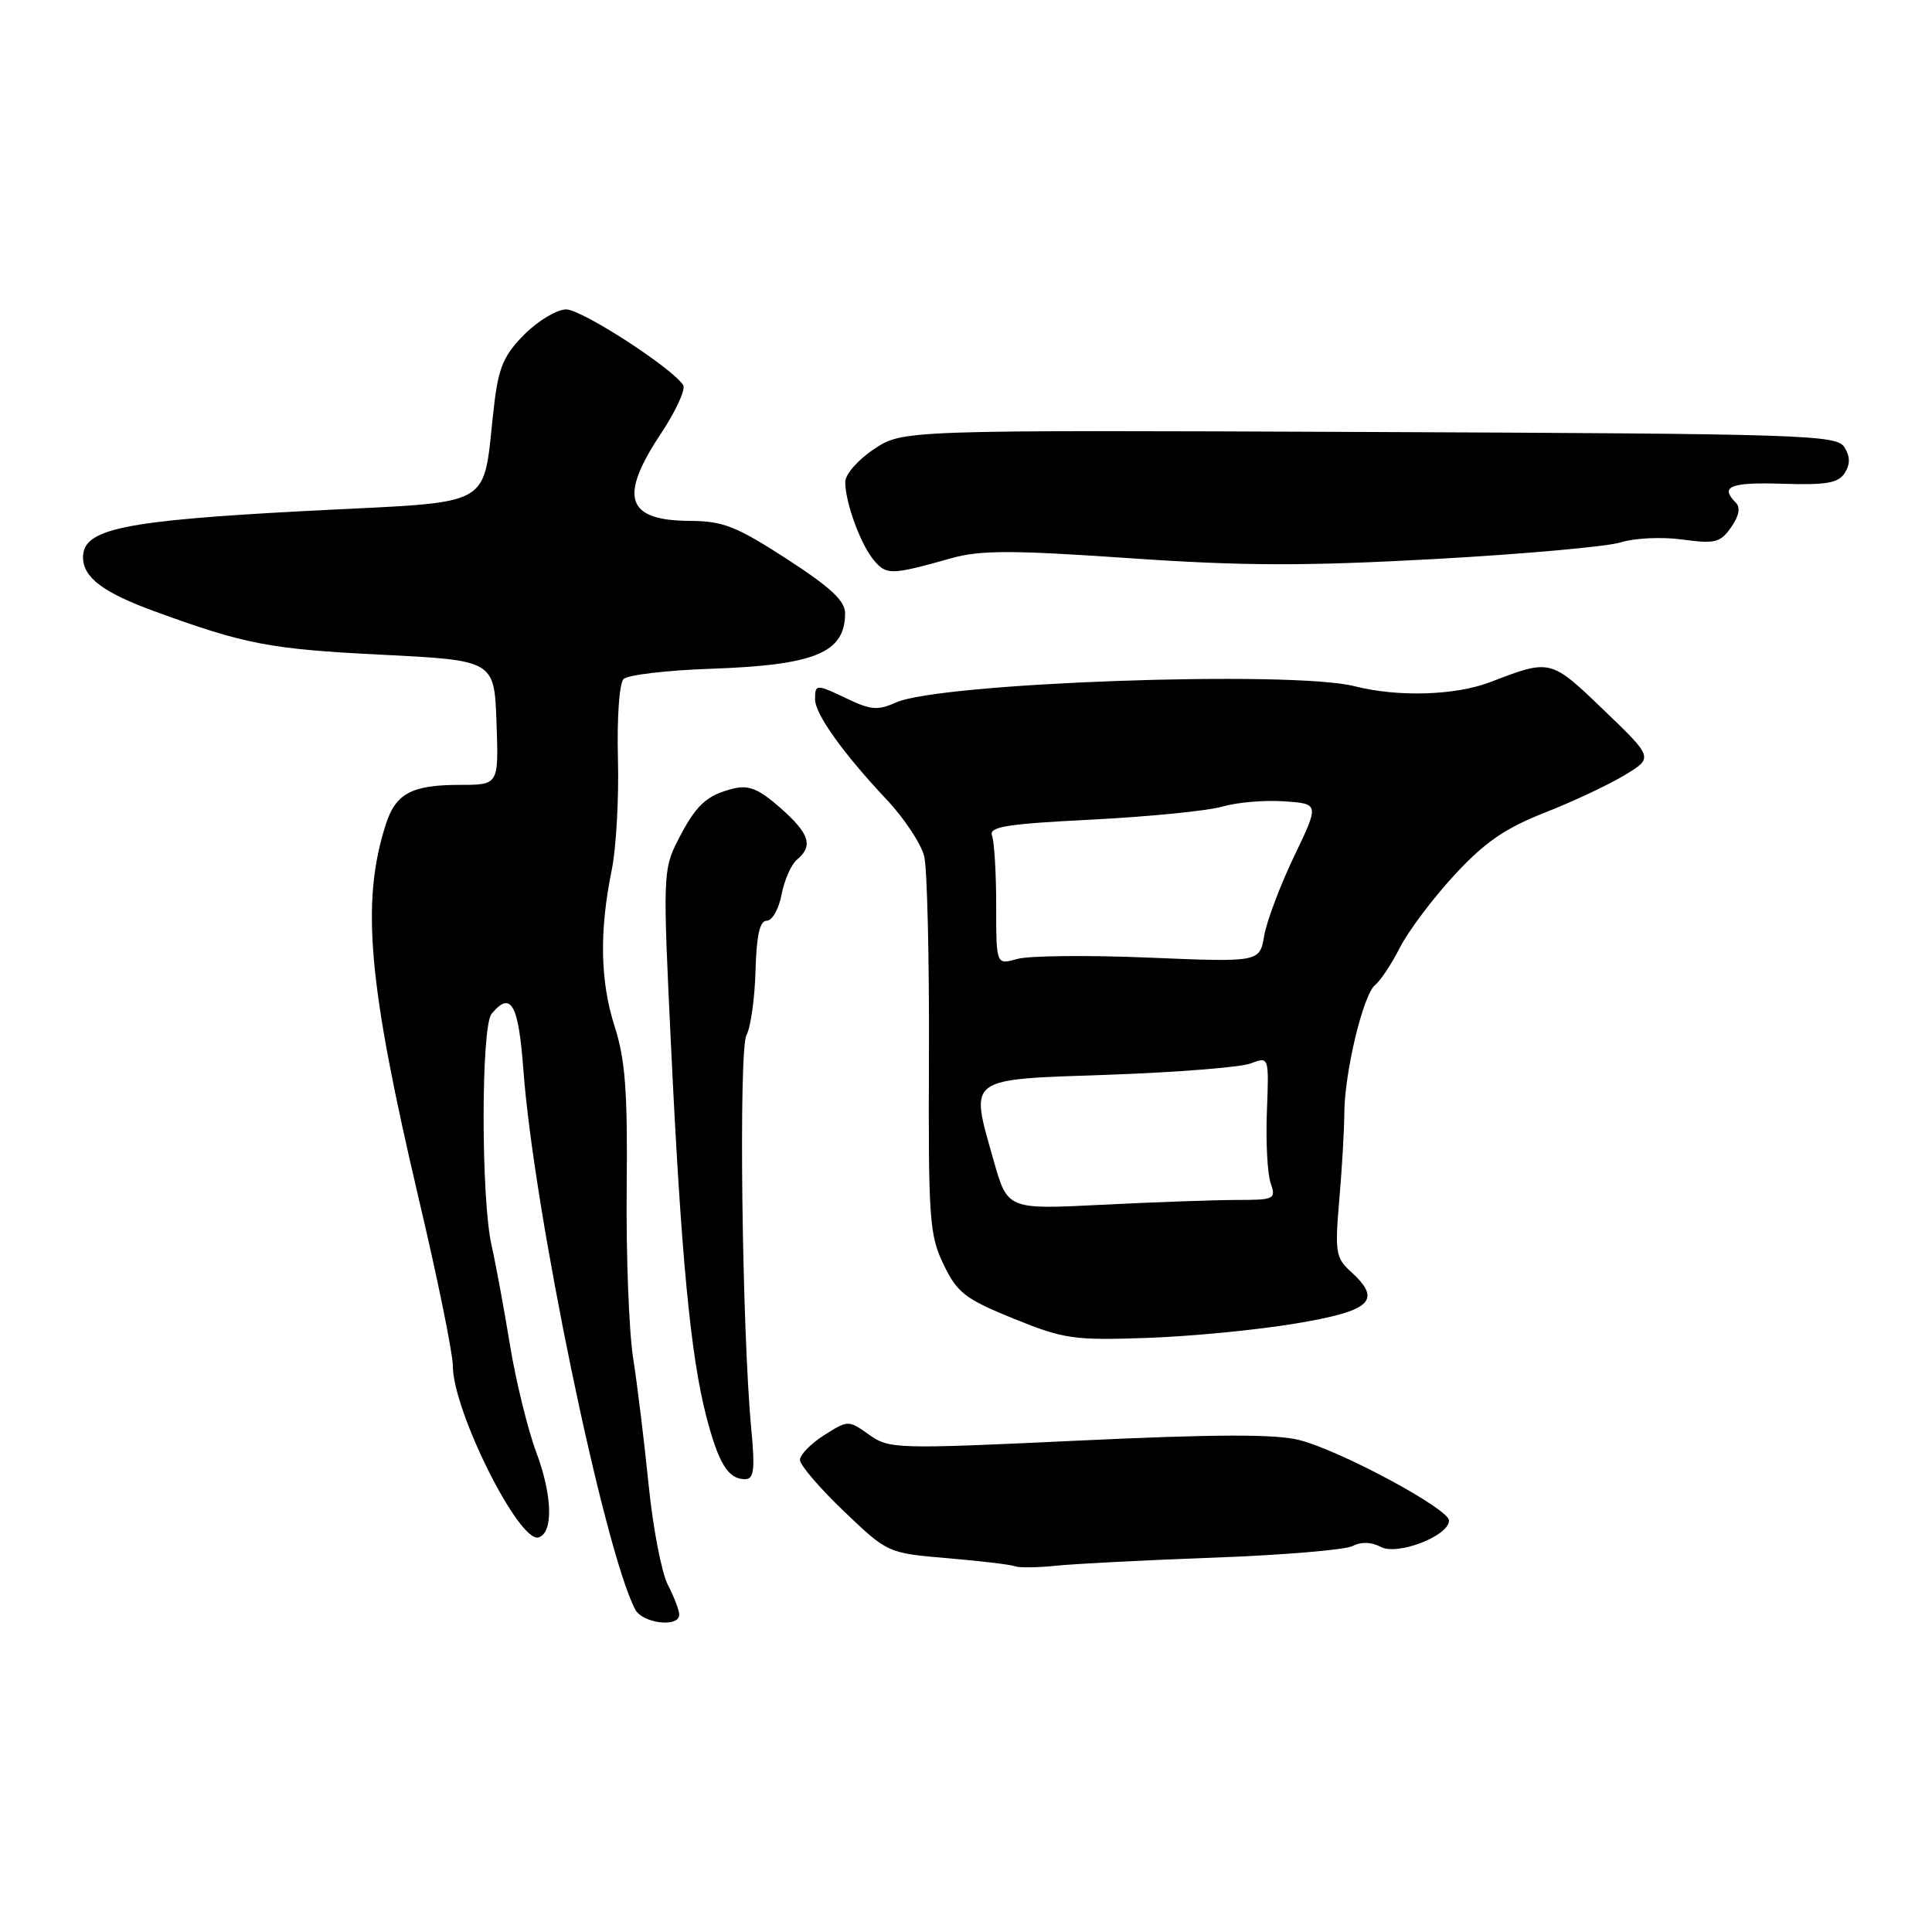 <?xml version="1.0" encoding="UTF-8" standalone="no"?>
<!DOCTYPE svg PUBLIC "-//W3C//DTD SVG 1.1//EN" "http://www.w3.org/Graphics/SVG/1.1/DTD/svg11.dtd" >
<svg xmlns="http://www.w3.org/2000/svg" xmlns:xlink="http://www.w3.org/1999/xlink" version="1.1" viewBox="0 0 256 256">
 <g >
 <path fill="currentColor"
d=" M 90.00 213.95 C 90.00 213.37 89.32 211.59 88.49 209.99 C 87.66 208.38 86.52 202.44 85.95 196.79 C 85.38 191.13 84.46 183.57 83.90 180.00 C 83.34 176.43 82.95 166.30 83.04 157.50 C 83.17 144.63 82.86 140.42 81.44 136.00 C 79.52 130.00 79.40 123.40 81.06 115.26 C 81.65 112.38 82.02 105.74 81.88 100.50 C 81.74 95.16 82.06 90.54 82.62 89.98 C 83.17 89.43 88.31 88.82 94.06 88.62 C 107.98 88.14 111.95 86.52 111.98 81.29 C 112.00 79.63 110.08 77.84 104.25 74.06 C 97.57 69.74 95.80 69.04 91.45 69.02 C 82.98 68.99 81.95 65.92 87.58 57.45 C 89.55 54.48 90.87 51.60 90.53 51.04 C 89.14 48.80 77.10 41.00 75.02 41.00 C 73.80 41.00 71.31 42.49 69.50 44.30 C 66.78 47.02 66.07 48.66 65.49 53.55 C 63.80 67.81 66.39 66.34 40.46 67.71 C 16.27 68.99 11.00 70.09 11.00 73.83 C 11.00 76.51 13.66 78.52 20.50 81.01 C 32.53 85.40 35.77 86.01 50.50 86.75 C 65.50 87.50 65.50 87.50 65.79 95.75 C 66.08 104.00 66.08 104.00 60.97 104.00 C 54.56 104.00 52.43 105.13 51.12 109.24 C 47.81 119.57 48.77 130.30 55.55 159.11 C 58.00 169.50 60.00 179.33 60.00 180.96 C 60.00 186.93 68.81 204.55 71.38 203.71 C 73.34 203.07 73.20 198.16 71.06 192.44 C 69.93 189.40 68.35 182.99 67.57 178.20 C 66.79 173.42 65.69 167.47 65.13 165.00 C 63.73 158.80 63.73 136.03 65.14 134.33 C 67.70 131.25 68.70 133.01 69.35 141.75 C 70.73 160.46 80.02 205.30 84.16 213.25 C 85.13 215.12 90.00 215.70 90.00 213.95 Z  M 161.00 206.39 C 170.07 206.05 178.29 205.36 179.25 204.85 C 180.35 204.27 181.72 204.31 182.95 204.97 C 185.16 206.16 192.00 203.52 192.00 201.48 C 192.00 199.93 177.58 192.18 172.15 190.81 C 168.98 190.01 161.06 190.03 142.85 190.89 C 118.68 192.03 117.81 192.00 115.15 190.10 C 112.41 188.16 112.38 188.16 109.20 190.17 C 107.44 191.29 106.00 192.76 106.00 193.45 C 106.00 194.13 108.62 197.19 111.82 200.25 C 117.64 205.80 117.64 205.80 125.57 206.47 C 129.93 206.84 133.95 207.32 134.50 207.54 C 135.05 207.75 137.53 207.72 140.00 207.46 C 142.47 207.21 151.93 206.72 161.00 206.39 Z  M 99.54 189.25 C 98.31 176.19 97.86 139.13 98.91 137.17 C 99.47 136.13 100.01 132.29 100.11 128.64 C 100.24 123.93 100.67 122.00 101.60 122.00 C 102.32 122.00 103.20 120.44 103.56 118.54 C 103.92 116.63 104.84 114.55 105.60 113.91 C 107.80 112.09 107.27 110.45 103.38 107.03 C 100.52 104.52 99.20 103.98 97.13 104.50 C 93.57 105.40 92.21 106.68 89.82 111.35 C 87.85 115.22 87.82 116.00 88.93 138.92 C 90.25 166.49 91.52 179.73 93.58 187.66 C 95.22 193.94 96.48 196.00 98.71 196.00 C 99.91 196.00 100.06 194.80 99.54 189.25 Z  M 171.75 175.36 C 181.79 173.68 183.21 172.31 178.90 168.41 C 177.00 166.69 176.87 165.82 177.46 159.01 C 177.82 154.88 178.12 149.70 178.13 147.50 C 178.16 142.06 180.64 131.75 182.22 130.51 C 182.92 129.95 184.40 127.72 185.50 125.55 C 186.60 123.38 189.84 119.07 192.69 115.98 C 196.72 111.61 199.39 109.77 204.69 107.68 C 208.44 106.21 213.21 103.96 215.29 102.70 C 219.08 100.40 219.08 100.40 212.51 94.09 C 205.45 87.30 205.47 87.31 197.50 90.37 C 192.86 92.16 185.23 92.39 179.50 90.93 C 171.16 88.80 124.48 90.46 118.70 93.09 C 116.39 94.14 115.38 94.08 112.44 92.67 C 108.12 90.61 108.00 90.61 108.00 92.66 C 108.00 94.62 111.68 99.78 117.53 106.00 C 119.85 108.47 122.08 111.85 122.47 113.50 C 122.86 115.15 123.14 127.04 123.09 139.93 C 123.00 161.58 123.15 163.68 125.04 167.57 C 126.84 171.31 127.90 172.12 134.29 174.72 C 140.98 177.43 142.25 177.62 152.00 177.28 C 157.78 177.08 166.66 176.22 171.75 175.36 Z  M 126.12 73.95 C 129.91 72.89 134.14 72.89 149.62 73.96 C 164.66 75.00 172.87 75.02 190.00 74.08 C 201.82 73.43 212.98 72.43 214.78 71.86 C 216.59 71.29 220.25 71.12 222.92 71.49 C 227.25 72.08 227.95 71.91 229.38 69.87 C 230.44 68.36 230.65 67.25 229.99 66.59 C 227.85 64.45 229.29 63.88 236.19 64.10 C 241.99 64.29 243.59 64.01 244.44 62.67 C 245.18 61.49 245.16 60.48 244.39 59.25 C 243.36 57.62 239.09 57.48 181.45 57.24 C 119.62 56.98 119.62 56.98 115.81 59.51 C 113.70 60.91 112.00 62.85 112.00 63.86 C 112.00 66.63 114.08 72.27 115.86 74.32 C 117.50 76.22 118.15 76.19 126.12 73.95 Z  M 131.66 153.77 C 128.51 142.60 127.87 143.07 146.90 142.41 C 155.92 142.09 164.39 141.42 165.72 140.91 C 168.15 139.99 168.15 139.99 167.87 147.25 C 167.71 151.24 167.94 155.51 168.36 156.75 C 169.10 158.90 168.89 159.00 163.82 159.00 C 160.89 159.01 152.88 159.29 146.00 159.64 C 133.50 160.27 133.50 160.27 131.66 153.77 Z  M 132.00 120.01 C 132.00 115.70 131.75 111.52 131.45 110.73 C 131.00 109.55 133.32 109.17 144.70 108.60 C 152.29 108.21 160.07 107.44 162.00 106.87 C 163.93 106.31 167.60 106.00 170.16 106.18 C 174.82 106.50 174.82 106.50 171.46 113.50 C 169.62 117.35 167.84 122.08 167.51 124.00 C 166.91 127.50 166.91 127.50 152.22 126.89 C 144.15 126.55 136.29 126.63 134.77 127.07 C 132.00 127.86 132.00 127.86 132.00 120.01 Z "/>
</g>
</svg>